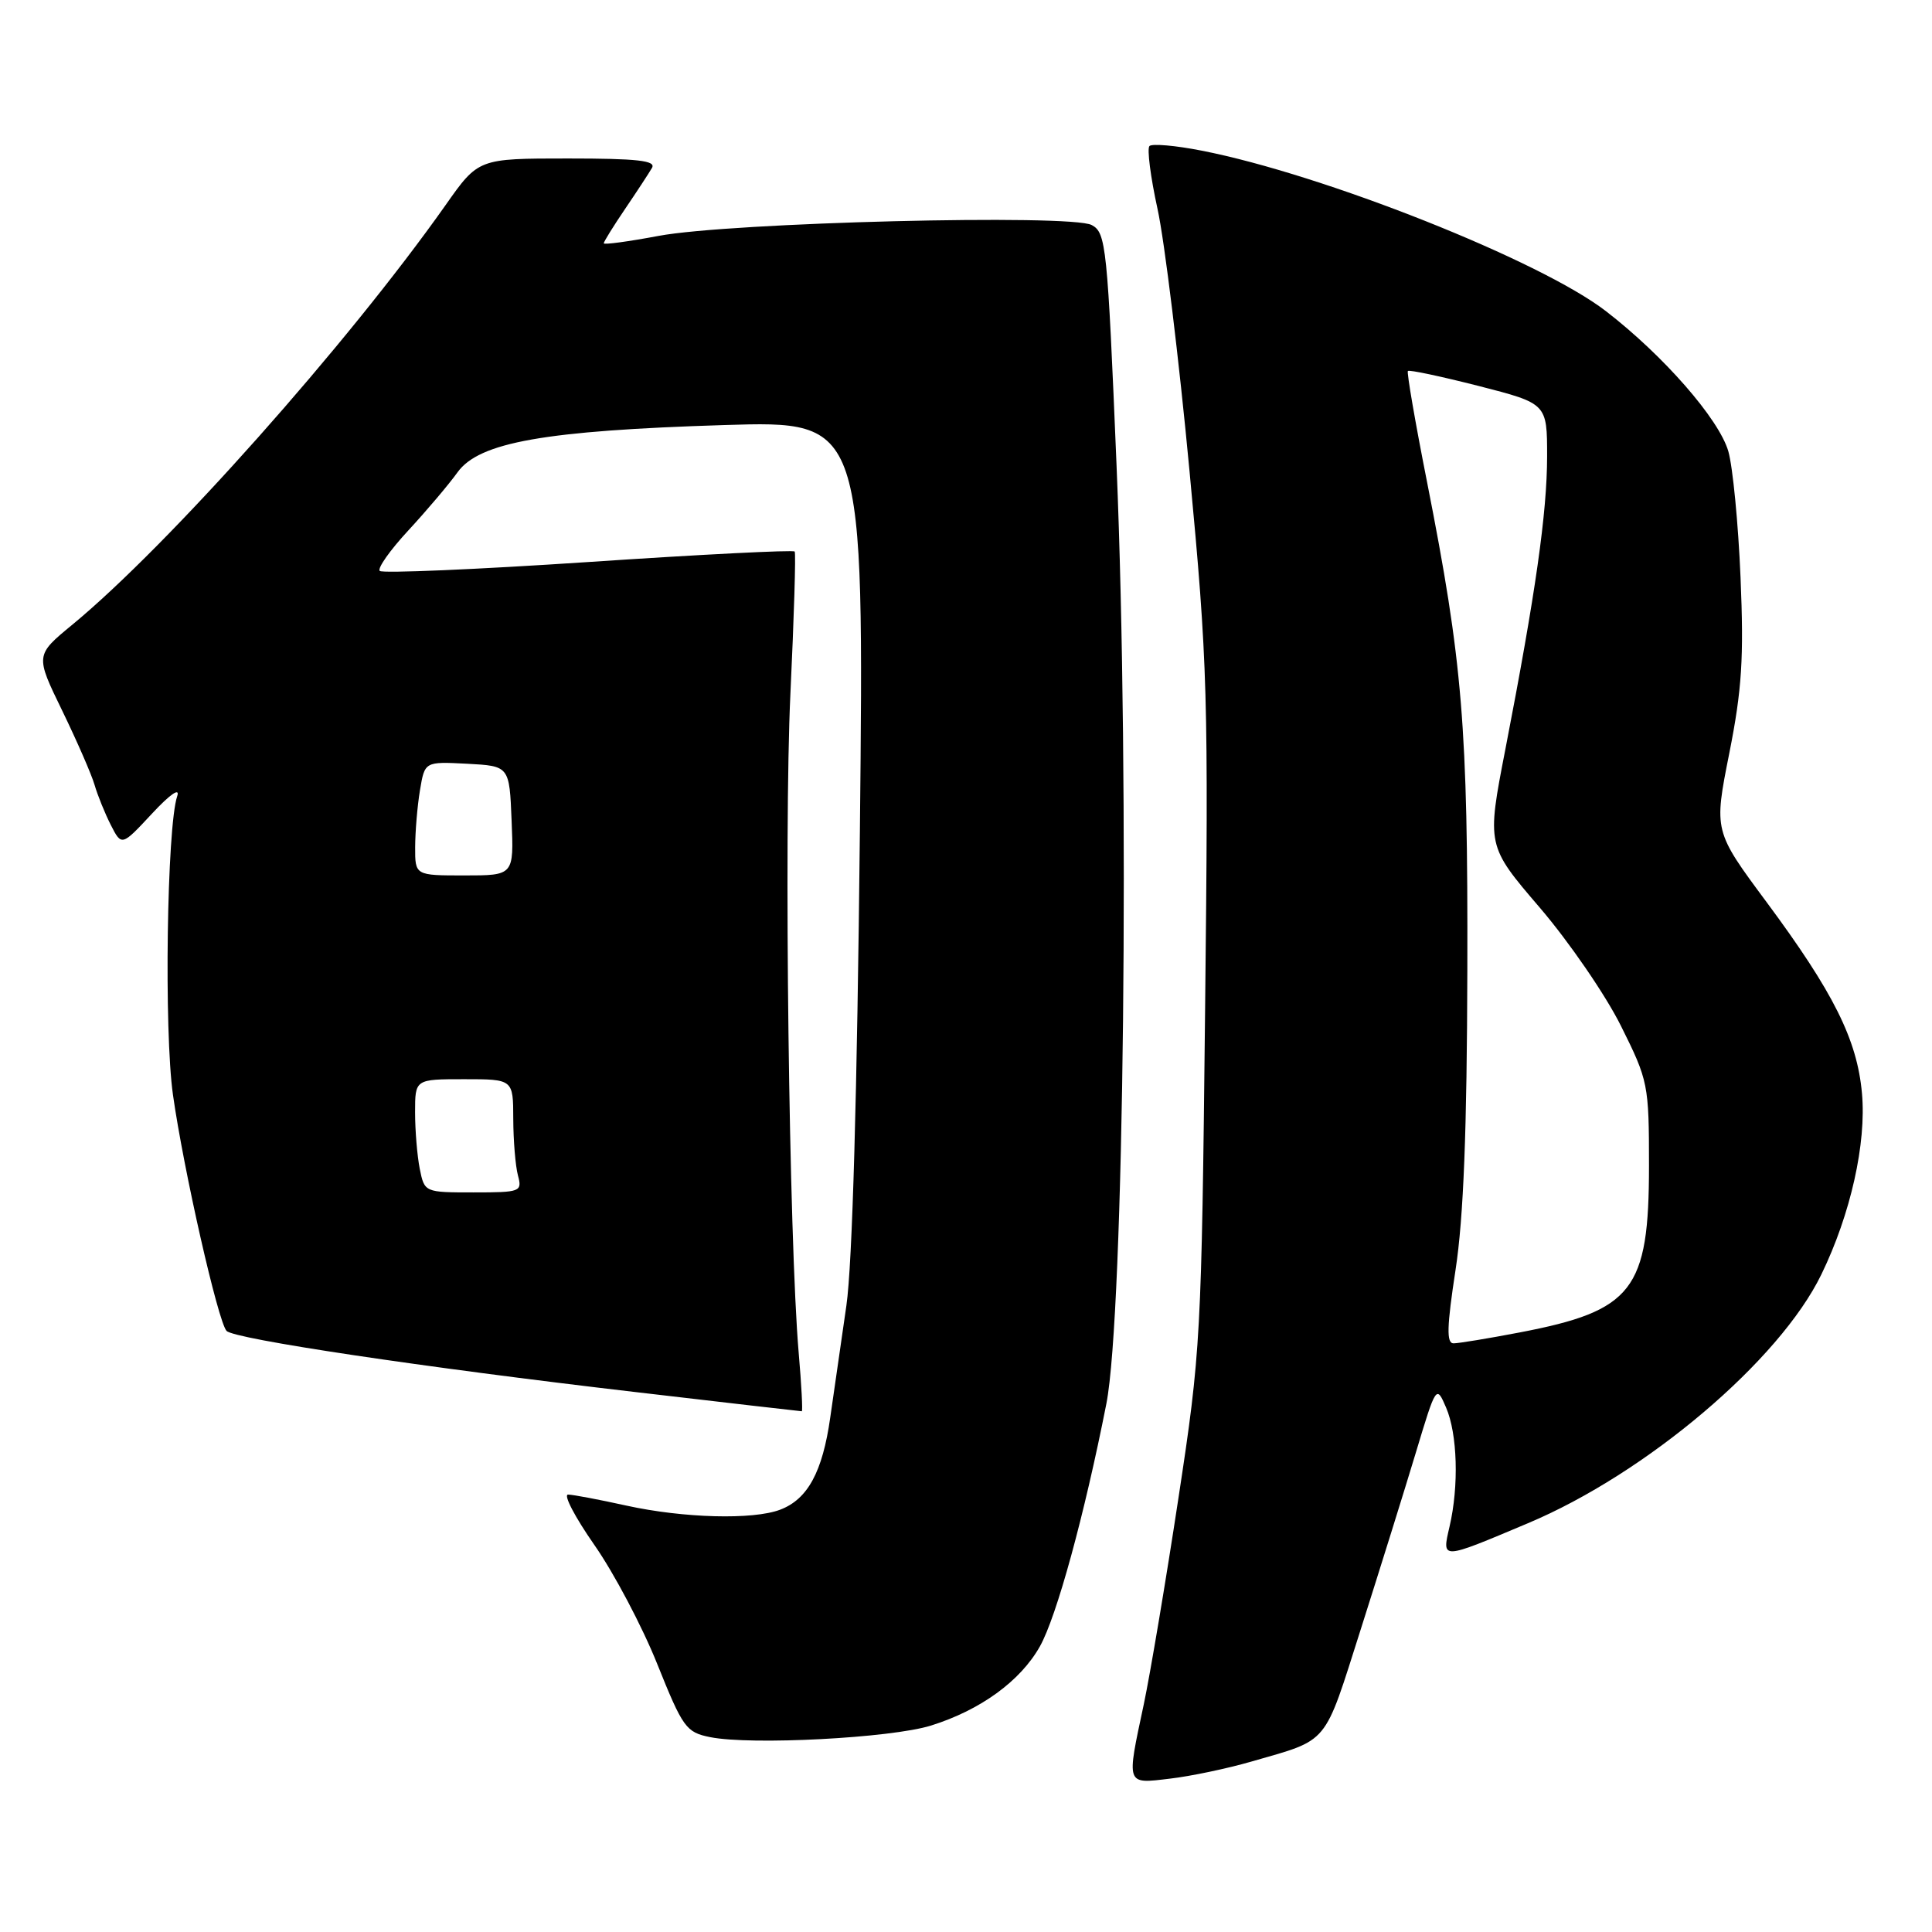 <?xml version="1.0" encoding="UTF-8" standalone="no"?>
<!DOCTYPE svg PUBLIC "-//W3C//DTD SVG 1.1//EN" "http://www.w3.org/Graphics/SVG/1.1/DTD/svg11.dtd" >
<svg xmlns="http://www.w3.org/2000/svg" xmlns:xlink="http://www.w3.org/1999/xlink" version="1.1" viewBox="0 0 256 256">
 <g >
 <path fill="currentColor"
d=" M 165.77 233.43 C 176.24 230.40 175.34 231.48 180.33 215.82 C 182.83 207.95 186.11 197.45 187.60 192.50 C 190.30 183.53 190.32 183.51 191.61 186.50 C 193.12 189.99 193.33 196.89 192.07 202.29 C 191.05 206.71 190.87 206.72 202.45 201.84 C 218.15 195.24 235.81 180.27 241.34 168.87 C 245.22 160.89 247.32 151.49 246.72 144.87 C 246.08 137.75 242.96 131.51 234.07 119.52 C 227.09 110.11 227.09 110.11 229.14 99.81 C 230.82 91.35 231.08 87.17 230.63 76.50 C 230.33 69.35 229.60 61.83 229.01 59.79 C 227.76 55.51 220.43 47.12 212.78 41.22 C 204.10 34.52 175.36 23.11 159.22 19.96 C 155.77 19.28 152.66 19.01 152.31 19.35 C 151.97 19.70 152.45 23.45 153.38 27.69 C 154.31 31.93 156.22 47.57 157.62 62.45 C 160.03 88.02 160.14 91.93 159.68 134.00 C 159.21 177.26 159.11 179.06 156.15 198.50 C 154.48 209.50 152.41 221.79 151.56 225.82 C 149.25 236.65 149.15 236.38 155.02 235.68 C 157.78 235.36 162.62 234.34 165.77 233.43 Z  M 123.35 228.65 C 129.91 226.60 135.21 222.75 137.79 218.16 C 140.01 214.21 143.70 200.72 146.60 186.00 C 148.94 174.10 149.70 103.79 147.95 61.70 C 146.74 32.57 146.56 30.83 144.66 29.82 C 141.89 28.34 96.75 29.47 87.25 31.26 C 83.26 32.01 80.00 32.45 80.00 32.24 C 80.00 32.03 81.27 29.98 82.83 27.68 C 84.39 25.38 85.99 22.94 86.39 22.25 C 86.96 21.28 84.47 21.00 75.26 21.00 C 63.39 21.00 63.39 21.00 59.04 27.18 C 46.04 45.60 22.30 72.29 9.59 82.77 C 4.67 86.82 4.67 86.82 8.24 94.16 C 10.20 98.20 12.13 102.62 12.53 104.00 C 12.93 105.38 13.90 107.77 14.68 109.31 C 16.12 112.13 16.12 112.13 20.14 107.81 C 22.54 105.23 23.89 104.30 23.48 105.50 C 22.11 109.57 21.72 136.67 22.92 145.08 C 24.33 155.04 28.89 175.14 30.02 176.35 C 31.01 177.43 56.01 181.17 84.24 184.46 C 96.19 185.86 106.09 187.00 106.24 187.00 C 106.38 187.00 106.20 183.51 105.83 179.25 C 104.55 164.37 103.87 110.36 104.73 92.00 C 105.21 81.83 105.47 73.31 105.30 73.08 C 105.13 72.85 92.83 73.47 77.97 74.47 C 63.10 75.46 50.66 75.99 50.32 75.65 C 49.98 75.31 51.69 72.89 54.12 70.27 C 56.55 67.64 59.47 64.19 60.62 62.59 C 63.48 58.60 72.19 57.06 96.00 56.32 C 114.50 55.75 114.50 55.75 113.94 110.12 C 113.58 145.04 112.94 167.54 112.15 173.00 C 111.47 177.68 110.51 184.35 110.01 187.84 C 108.99 195.04 107.02 198.66 103.38 200.04 C 99.79 201.41 90.56 201.16 83.00 199.50 C 79.42 198.71 75.95 198.05 75.28 198.04 C 74.61 198.02 76.18 201.02 78.76 204.72 C 81.34 208.41 85.09 215.50 87.08 220.47 C 90.48 228.94 90.91 229.54 94.10 230.18 C 99.53 231.27 118.05 230.30 123.35 228.65 Z  M 192.87 168.25 C 193.93 161.33 194.38 149.80 194.43 128.50 C 194.51 96.20 193.81 87.81 189.08 63.81 C 187.52 55.94 186.39 49.35 186.55 49.16 C 186.71 48.97 190.93 49.87 195.92 51.14 C 205.00 53.47 205.00 53.47 205.00 60.48 C 204.99 67.95 203.48 78.59 199.47 99.28 C 196.99 112.05 196.99 112.05 204.04 120.28 C 207.91 124.80 212.75 131.85 214.79 135.95 C 218.40 143.19 218.50 143.70 218.50 154.45 C 218.50 170.96 216.39 173.68 201.34 176.56 C 197.21 177.35 193.27 178.00 192.60 178.00 C 191.65 178.00 191.71 175.81 192.87 168.25 Z  M 55.62 154.88 C 55.28 153.16 55.00 149.78 55.00 147.38 C 55.00 143.00 55.00 143.00 61.50 143.00 C 68.00 143.00 68.00 143.00 68.01 148.25 C 68.02 151.14 68.30 154.51 68.63 155.75 C 69.21 157.91 68.99 158.00 62.74 158.00 C 56.27 158.00 56.25 157.99 55.62 154.88 Z  M 55.01 112.25 C 55.02 110.19 55.30 106.79 55.65 104.70 C 56.28 100.91 56.28 100.91 61.89 101.20 C 67.50 101.50 67.50 101.50 67.79 108.75 C 68.09 116.00 68.09 116.00 61.54 116.00 C 55.00 116.00 55.00 116.00 55.01 112.25 Z "/>
</g>
</svg>